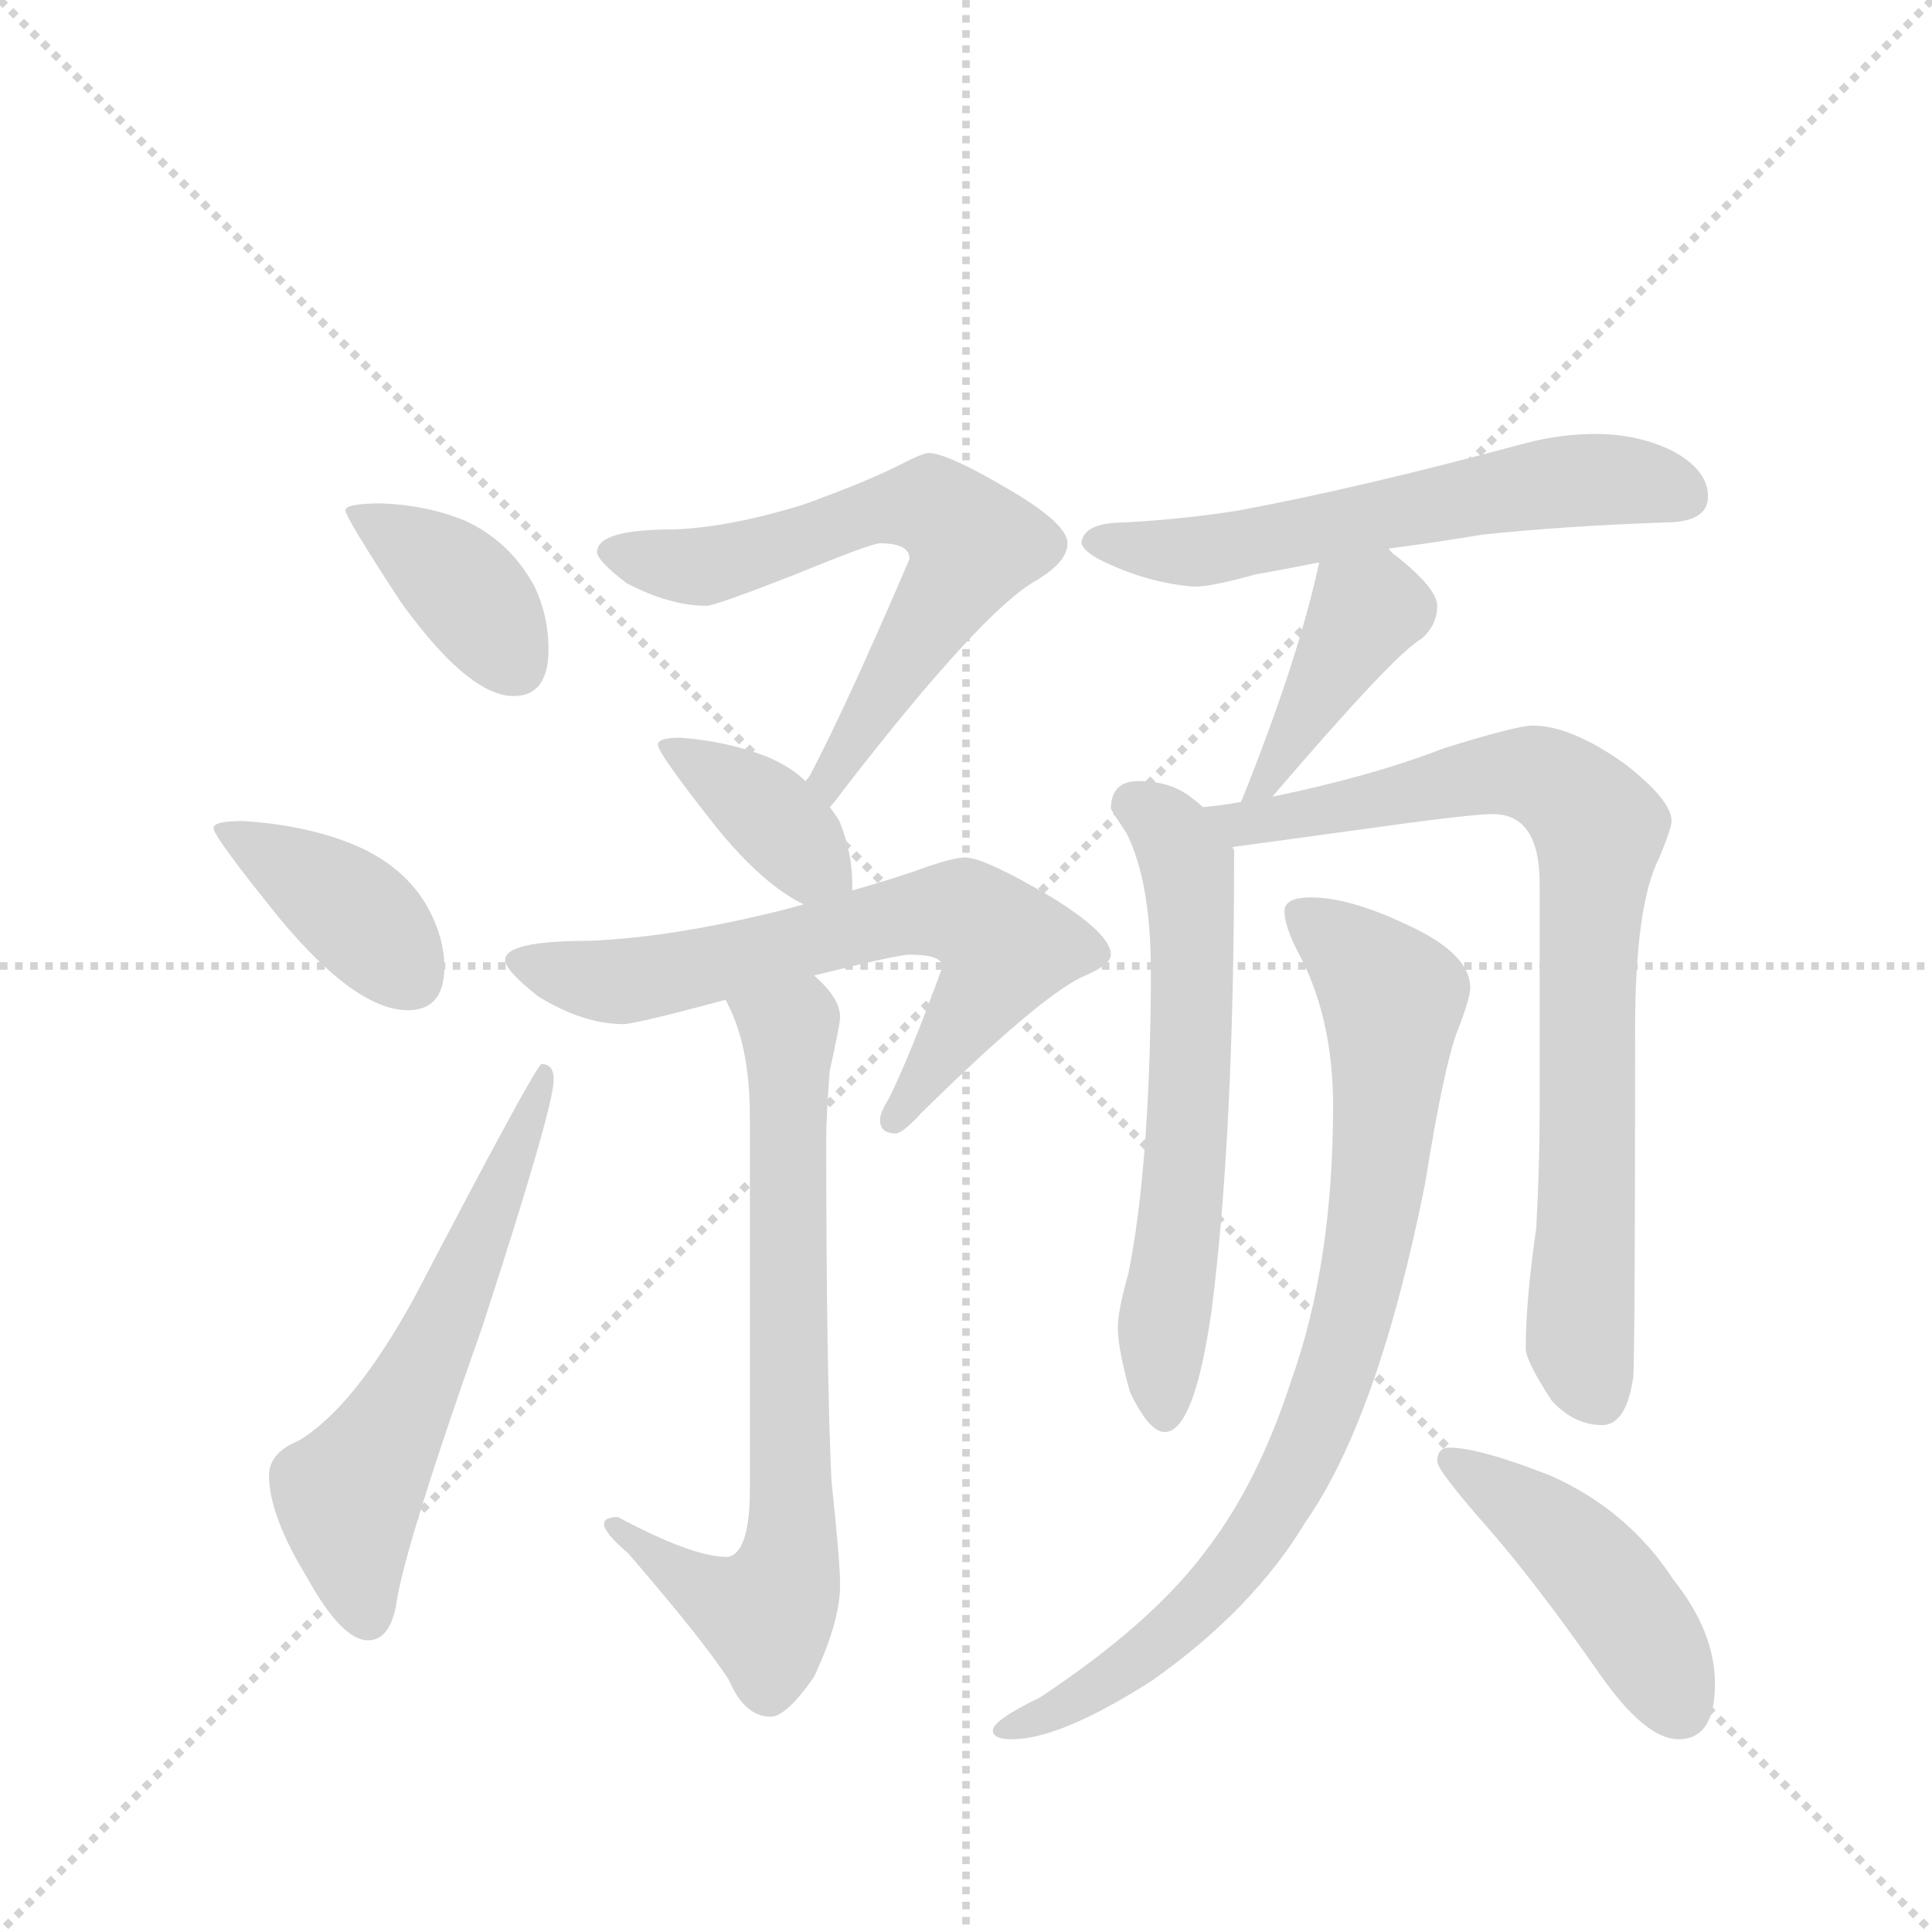 <svg version="1.1" viewBox="0 0 1024 1024" xmlns="http://www.w3.org/2000/svg">
  <g stroke="lightgray" stroke-dasharray="1,1" stroke-width="1" transform="scale(4, 4)">
    <line x1="0" y1="0" x2="256" y2="256"></line>
    <line x1="256" y1="0" x2="0" y2="256"></line>
    <line x1="128" y1="0" x2="128" y2="256"></line>
    <line x1="0" y1="128" x2="256" y2="128"></line>
  </g>
  <g transform="scale(0.92, -0.92) translate(60, -900)">
    <style type="text/css">
      
        @keyframes keyframes0 {
          from {
            stroke: blue;
            stroke-dashoffset: 388;
            stroke-width: 128;
          }
          56% {
            animation-timing-function: step-end;
            stroke: blue;
            stroke-dashoffset: 0;
            stroke-width: 128;
          }
          to {
            stroke: black;
            stroke-width: 1024;
          }
        }
        #make-me-a-hanzi-animation-0 {
          animation: keyframes0 0.566s both;
          animation-delay: 0s;
          animation-timing-function: linear;
        }
      
        @keyframes keyframes1 {
          from {
            stroke: blue;
            stroke-dashoffset: 397;
            stroke-width: 128;
          }
          56% {
            animation-timing-function: step-end;
            stroke: blue;
            stroke-dashoffset: 0;
            stroke-width: 128;
          }
          to {
            stroke: black;
            stroke-width: 1024;
          }
        }
        #make-me-a-hanzi-animation-1 {
          animation: keyframes1 0.573s both;
          animation-delay: 0.566s;
          animation-timing-function: linear;
        }
      
        @keyframes keyframes2 {
          from {
            stroke: blue;
            stroke-dashoffset: 596;
            stroke-width: 128;
          }
          66% {
            animation-timing-function: step-end;
            stroke: blue;
            stroke-dashoffset: 0;
            stroke-width: 128;
          }
          to {
            stroke: black;
            stroke-width: 1024;
          }
        }
        #make-me-a-hanzi-animation-2 {
          animation: keyframes2 0.735s both;
          animation-delay: 1.139s;
          animation-timing-function: linear;
        }
      
        @keyframes keyframes3 {
          from {
            stroke: blue;
            stroke-dashoffset: 646;
            stroke-width: 128;
          }
          68% {
            animation-timing-function: step-end;
            stroke: blue;
            stroke-dashoffset: 0;
            stroke-width: 128;
          }
          to {
            stroke: black;
            stroke-width: 1024;
          }
        }
        #make-me-a-hanzi-animation-3 {
          animation: keyframes3 0.776s both;
          animation-delay: 1.874s;
          animation-timing-function: linear;
        }
      
        @keyframes keyframes4 {
          from {
            stroke: blue;
            stroke-dashoffset: 384;
            stroke-width: 128;
          }
          56% {
            animation-timing-function: step-end;
            stroke: blue;
            stroke-dashoffset: 0;
            stroke-width: 128;
          }
          to {
            stroke: black;
            stroke-width: 1024;
          }
        }
        #make-me-a-hanzi-animation-4 {
          animation: keyframes4 0.562s both;
          animation-delay: 2.65s;
          animation-timing-function: linear;
        }
      
        @keyframes keyframes5 {
          from {
            stroke: blue;
            stroke-dashoffset: 670;
            stroke-width: 128;
          }
          69% {
            animation-timing-function: step-end;
            stroke: blue;
            stroke-dashoffset: 0;
            stroke-width: 128;
          }
          to {
            stroke: black;
            stroke-width: 1024;
          }
        }
        #make-me-a-hanzi-animation-5 {
          animation: keyframes5 0.795s both;
          animation-delay: 3.212s;
          animation-timing-function: linear;
        }
      
        @keyframes keyframes6 {
          from {
            stroke: blue;
            stroke-dashoffset: 730;
            stroke-width: 128;
          }
          70% {
            animation-timing-function: step-end;
            stroke: blue;
            stroke-dashoffset: 0;
            stroke-width: 128;
          }
          to {
            stroke: black;
            stroke-width: 1024;
          }
        }
        #make-me-a-hanzi-animation-6 {
          animation: keyframes6 0.844s both;
          animation-delay: 4.007s;
          animation-timing-function: linear;
        }
      
        @keyframes keyframes7 {
          from {
            stroke: blue;
            stroke-dashoffset: 598;
            stroke-width: 128;
          }
          66% {
            animation-timing-function: step-end;
            stroke: blue;
            stroke-dashoffset: 0;
            stroke-width: 128;
          }
          to {
            stroke: black;
            stroke-width: 1024;
          }
        }
        #make-me-a-hanzi-animation-7 {
          animation: keyframes7 0.737s both;
          animation-delay: 4.851s;
          animation-timing-function: linear;
        }
      
        @keyframes keyframes8 {
          from {
            stroke: blue;
            stroke-dashoffset: 411;
            stroke-width: 128;
          }
          57% {
            animation-timing-function: step-end;
            stroke: blue;
            stroke-dashoffset: 0;
            stroke-width: 128;
          }
          to {
            stroke: black;
            stroke-width: 1024;
          }
        }
        #make-me-a-hanzi-animation-8 {
          animation: keyframes8 0.584s both;
          animation-delay: 5.588s;
          animation-timing-function: linear;
        }
      
        @keyframes keyframes9 {
          from {
            stroke: blue;
            stroke-dashoffset: 624;
            stroke-width: 128;
          }
          67% {
            animation-timing-function: step-end;
            stroke: blue;
            stroke-dashoffset: 0;
            stroke-width: 128;
          }
          to {
            stroke: black;
            stroke-width: 1024;
          }
        }
        #make-me-a-hanzi-animation-9 {
          animation: keyframes9 0.758s both;
          animation-delay: 6.173s;
          animation-timing-function: linear;
        }
      
        @keyframes keyframes10 {
          from {
            stroke: blue;
            stroke-dashoffset: 824;
            stroke-width: 128;
          }
          73% {
            animation-timing-function: step-end;
            stroke: blue;
            stroke-dashoffset: 0;
            stroke-width: 128;
          }
          to {
            stroke: black;
            stroke-width: 1024;
          }
        }
        #make-me-a-hanzi-animation-10 {
          animation: keyframes10 0.921s both;
          animation-delay: 6.93s;
          animation-timing-function: linear;
        }
      
        @keyframes keyframes11 {
          from {
            stroke: blue;
            stroke-dashoffset: 837;
            stroke-width: 128;
          }
          73% {
            animation-timing-function: step-end;
            stroke: blue;
            stroke-dashoffset: 0;
            stroke-width: 128;
          }
          to {
            stroke: black;
            stroke-width: 1024;
          }
        }
        #make-me-a-hanzi-animation-11 {
          animation: keyframes11 0.931s both;
          animation-delay: 7.851s;
          animation-timing-function: linear;
        }
      
        @keyframes keyframes12 {
          from {
            stroke: blue;
            stroke-dashoffset: 454;
            stroke-width: 128;
          }
          60% {
            animation-timing-function: step-end;
            stroke: blue;
            stroke-dashoffset: 0;
            stroke-width: 128;
          }
          to {
            stroke: black;
            stroke-width: 1024;
          }
        }
        #make-me-a-hanzi-animation-12 {
          animation: keyframes12 0.619s both;
          animation-delay: 8.782s;
          animation-timing-function: linear;
        }
      
    </style>
    
      <path d="M 160 610 Q 139 610 139 606 Q 139 602 171 553 Q 210 499 236 499 Q 256 499 256 526 Q 256 545 248 562 Q 234 588 208 600 Q 186 609 160 610 Z" fill="lightgray"></path>
    
      <path d="M 80 427 Q 63 427 63 423 Q 63 418 101 371 Q 145 318 175 318 Q 196 318 196 343 Q 196 360 186 378 Q 171 404 137 416 Q 112 425 80 427 Z" fill="lightgray"></path>
    
      <path d="M 252 287 Q 249 287 179 153 Q 144 89 112 70 Q 95 63 95 50 Q 95 27 117 -9 Q 137 -45 152 -45 Q 164 -45 168 -26 Q 172 6 218 136 Q 259 262 259 278 Q 259 287 252 287 Z" fill="lightgray"></path>
    
      <path d="M 475 639 Q 472 639 462 634 Q 441 623 402 609 Q 359 596 328 595 Q 284 595 284 582 Q 284 577 301 564 Q 326 551 347 551 Q 352 551 398 569 Q 442 587 447 587 Q 464 587 464 578 Q 428 494 407 454 Q 406 452 404 450 C 389 424 399 412 418 435 Q 421 438 426 445 Q 505 547 536 565 Q 555 576 555 587 Q 555 598 523 617 Q 486 639 475 639 Z" fill="lightgray"></path>
    
      <path d="M 404 450 Q 396 458 382 464 Q 359 473 332 475 Q 319 475 319 471 Q 319 466 353 423 Q 380 390 403 379 C 430 365 431 364 431 387 L 431 391 Q 431 408 424 426 Q 422 430 418 435 L 404 450 Z" fill="lightgray"></path>
    
      <path d="M 403 379 Q 396 377 388 375 Q 327 360 280 358 Q 231 358 231 347 Q 231 341 250 326 Q 276 310 299 310 Q 306 310 358 324 L 409 338 Q 457 350 464 350 Q 483 350 483 343 Q 464 291 452 267 Q 447 259 447 255 Q 447 247 456 247 Q 460 247 471 259 Q 537 324 563 337 Q 580 344 580 350 Q 580 362 546 383 Q 507 406 496 406 Q 490 406 475 401 Q 459 395 431 387 L 403 379 Z" fill="lightgray"></path>
    
      <path d="M 358 324 Q 359 322 361 318 Q 372 294 372 257 L 372 42 Q 372 5 359 3 Q 339 3 296 26 Q 288 26 288 22 Q 288 17 302 5 Q 346 -46 360 -68 Q 369 -89 384 -89 Q 393 -89 409 -66 Q 424 -34 424 -13 Q 424 0 419 47 Q 416 112 416 245 Q 416 256 418 283 Q 424 310 424 314 Q 424 325 409 338 C 389 360 346 351 358 324 Z" fill="lightgray"></path>
    
      <path d="M 859 650 Q 840 650 820 645 Q 724 619 654 606 Q 623 601 588 599 Q 564 599 563 587 Q 565 581 579 575 Q 603 564 628 562 Q 638 562 663 569 Q 680 572 700 576 L 740 584 Q 764 587 794 592 Q 842 597 899 599 Q 924 599 924 614 Q 924 629 904 640 Q 884 650 859 650 Z" fill="lightgray"></path>
    
      <path d="M 700 576 Q 688 520 655 438 C 644 410 653 418 673 441 Q 744 524 759 532 Q 768 540 768 551 Q 768 561 744 580 Q 742 581 740 584 C 719 605 706 605 700 576 Z" fill="lightgray"></path>
    
      <path d="M 633 435 Q 631 437 627 440 Q 615 450 596 450 Q 580 450 580 434 Q 581 432 589 420 Q 603 392 603 341 L 603 328 Q 602 225 590 166 Q 584 145 584 135 Q 584 123 591 98 Q 602 75 611 75 Q 628 75 638 145 Q 651 246 651 410 L 650 412 L 633 435 Z" fill="lightgray"></path>
    
      <path d="M 655 438 Q 644 436 633 435 C 603 431 620 408 650 412 Q 672 415 723 422 Q 787 431 800 431 Q 827 431 827 391 L 827 259 Q 827 228 825 192 Q 819 151 819 123 Q 819 116 834 93 Q 847 79 863 79 Q 877 79 881 107 Q 882 129 882 307 Q 882 379 896 406 Q 903 423 903 427 Q 903 439 876 460 Q 845 482 823 482 Q 814 482 772 469 Q 731 453 673 441 L 655 438 Z" fill="lightgray"></path>
    
      <path d="M 695 383 Q 680 383 680 375 Q 680 367 687 353 Q 708 315 708 263 Q 708 172 684 105 Q 665 46 635 7 Q 604 -35 539 -78 Q 512 -91 512 -97 Q 512 -102 523 -102 Q 551 -102 604 -68 Q 662 -27 692 23 Q 734 83 761 218 Q 772 287 780 307 Q 787 325 787 331 Q 787 351 749 368 Q 717 383 695 383 Z" fill="lightgray"></path>
    
      <path d="M 775 66 Q 768 66 768 58 Q 768 53 797 20 Q 825 -12 862 -65 Q 888 -102 907 -102 Q 928 -102 928 -70 Q 928 -40 904 -10 Q 878 30 833 50 Q 792 66 775 66 Z" fill="lightgray"></path>
    
    
      <clipPath id="make-me-a-hanzi-clip-0">
        <path d="M 160 610 Q 139 610 139 606 Q 139 602 171 553 Q 210 499 236 499 Q 256 499 256 526 Q 256 545 248 562 Q 234 588 208 600 Q 186 609 160 610 Z"></path>
      </clipPath>
      <path clip-path="url(#make-me-a-hanzi-clip-0)" d="M 143 605 L 199 569 L 237 516" fill="none" id="make-me-a-hanzi-animation-0" stroke-dasharray="260 520" stroke-linecap="round"></path>
    
      <clipPath id="make-me-a-hanzi-clip-1">
        <path d="M 80 427 Q 63 427 63 423 Q 63 418 101 371 Q 145 318 175 318 Q 196 318 196 343 Q 196 360 186 378 Q 171 404 137 416 Q 112 425 80 427 Z"></path>
      </clipPath>
      <path clip-path="url(#make-me-a-hanzi-clip-1)" d="M 67 422 L 142 377 L 177 336" fill="none" id="make-me-a-hanzi-animation-1" stroke-dasharray="269 538" stroke-linecap="round"></path>
    
      <clipPath id="make-me-a-hanzi-clip-2">
        <path d="M 252 287 Q 249 287 179 153 Q 144 89 112 70 Q 95 63 95 50 Q 95 27 117 -9 Q 137 -45 152 -45 Q 164 -45 168 -26 Q 172 6 218 136 Q 259 262 259 278 Q 259 287 252 287 Z"></path>
      </clipPath>
      <path clip-path="url(#make-me-a-hanzi-clip-2)" d="M 152 -31 L 140 38 L 184 110 L 255 282" fill="none" id="make-me-a-hanzi-animation-2" stroke-dasharray="468 936" stroke-linecap="round"></path>
    
      <clipPath id="make-me-a-hanzi-clip-3">
        <path d="M 475 639 Q 472 639 462 634 Q 441 623 402 609 Q 359 596 328 595 Q 284 595 284 582 Q 284 577 301 564 Q 326 551 347 551 Q 352 551 398 569 Q 442 587 447 587 Q 464 587 464 578 Q 428 494 407 454 Q 406 452 404 450 C 389 424 399 412 418 435 Q 421 438 426 445 Q 505 547 536 565 Q 555 576 555 587 Q 555 598 523 617 Q 486 639 475 639 Z"></path>
      </clipPath>
      <path clip-path="url(#make-me-a-hanzi-clip-3)" d="M 292 582 L 345 574 L 443 606 L 469 609 L 477 609 L 497 592 L 497 577 L 417 451 L 419 443" fill="none" id="make-me-a-hanzi-animation-3" stroke-dasharray="518 1036" stroke-linecap="round"></path>
    
      <clipPath id="make-me-a-hanzi-clip-4">
        <path d="M 404 450 Q 396 458 382 464 Q 359 473 332 475 Q 319 475 319 471 Q 319 466 353 423 Q 380 390 403 379 C 430 365 431 364 431 387 L 431 391 Q 431 408 424 426 Q 422 430 418 435 L 404 450 Z"></path>
      </clipPath>
      <path clip-path="url(#make-me-a-hanzi-clip-4)" d="M 326 471 L 382 432 L 423 389" fill="none" id="make-me-a-hanzi-animation-4" stroke-dasharray="256 512" stroke-linecap="round"></path>
    
      <clipPath id="make-me-a-hanzi-clip-5">
        <path d="M 403 379 Q 396 377 388 375 Q 327 360 280 358 Q 231 358 231 347 Q 231 341 250 326 Q 276 310 299 310 Q 306 310 358 324 L 409 338 Q 457 350 464 350 Q 483 350 483 343 Q 464 291 452 267 Q 447 259 447 255 Q 447 247 456 247 Q 460 247 471 259 Q 537 324 563 337 Q 580 344 580 350 Q 580 362 546 383 Q 507 406 496 406 Q 490 406 475 401 Q 459 395 431 387 L 403 379 Z"></path>
      </clipPath>
      <path clip-path="url(#make-me-a-hanzi-clip-5)" d="M 238 346 L 295 334 L 462 373 L 497 374 L 520 354 L 455 255" fill="none" id="make-me-a-hanzi-animation-5" stroke-dasharray="542 1084" stroke-linecap="round"></path>
    
      <clipPath id="make-me-a-hanzi-clip-6">
        <path d="M 358 324 Q 359 322 361 318 Q 372 294 372 257 L 372 42 Q 372 5 359 3 Q 339 3 296 26 Q 288 26 288 22 Q 288 17 302 5 Q 346 -46 360 -68 Q 369 -89 384 -89 Q 393 -89 409 -66 Q 424 -34 424 -13 Q 424 0 419 47 Q 416 112 416 245 Q 416 256 418 283 Q 424 310 424 314 Q 424 325 409 338 C 389 360 346 351 358 324 Z"></path>
      </clipPath>
      <path clip-path="url(#make-me-a-hanzi-clip-6)" d="M 365 324 L 396 299 L 395 0 L 381 -30 L 350 -19 L 294 21" fill="none" id="make-me-a-hanzi-animation-6" stroke-dasharray="602 1204" stroke-linecap="round"></path>
    
      <clipPath id="make-me-a-hanzi-clip-7">
        <path d="M 859 650 Q 840 650 820 645 Q 724 619 654 606 Q 623 601 588 599 Q 564 599 563 587 Q 565 581 579 575 Q 603 564 628 562 Q 638 562 663 569 Q 680 572 700 576 L 740 584 Q 764 587 794 592 Q 842 597 899 599 Q 924 599 924 614 Q 924 629 904 640 Q 884 650 859 650 Z"></path>
      </clipPath>
      <path clip-path="url(#make-me-a-hanzi-clip-7)" d="M 571 588 L 630 582 L 854 624 L 908 615" fill="none" id="make-me-a-hanzi-animation-7" stroke-dasharray="470 940" stroke-linecap="round"></path>
    
      <clipPath id="make-me-a-hanzi-clip-8">
        <path d="M 700 576 Q 688 520 655 438 C 644 410 653 418 673 441 Q 744 524 759 532 Q 768 540 768 551 Q 768 561 744 580 Q 742 581 740 584 C 719 605 706 605 700 576 Z"></path>
      </clipPath>
      <path clip-path="url(#make-me-a-hanzi-clip-8)" d="M 735 575 L 733 554 L 676 455 L 658 446" fill="none" id="make-me-a-hanzi-animation-8" stroke-dasharray="283 566" stroke-linecap="round"></path>
    
      <clipPath id="make-me-a-hanzi-clip-9">
        <path d="M 633 435 Q 631 437 627 440 Q 615 450 596 450 Q 580 450 580 434 Q 581 432 589 420 Q 603 392 603 341 L 603 328 Q 602 225 590 166 Q 584 145 584 135 Q 584 123 591 98 Q 602 75 611 75 Q 628 75 638 145 Q 651 246 651 410 L 650 412 L 633 435 Z"></path>
      </clipPath>
      <path clip-path="url(#make-me-a-hanzi-clip-9)" d="M 590 437 L 615 420 L 626 382 L 626 279 L 609 124 L 611 85" fill="none" id="make-me-a-hanzi-animation-9" stroke-dasharray="496 992" stroke-linecap="round"></path>
    
      <clipPath id="make-me-a-hanzi-clip-10">
        <path d="M 655 438 Q 644 436 633 435 C 603 431 620 408 650 412 Q 672 415 723 422 Q 787 431 800 431 Q 827 431 827 391 L 827 259 Q 827 228 825 192 Q 819 151 819 123 Q 819 116 834 93 Q 847 79 863 79 Q 877 79 881 107 Q 882 129 882 307 Q 882 379 896 406 Q 903 423 903 427 Q 903 439 876 460 Q 845 482 823 482 Q 814 482 772 469 Q 731 453 673 441 L 655 438 Z"></path>
      </clipPath>
      <path clip-path="url(#make-me-a-hanzi-clip-10)" d="M 639 431 L 654 425 L 694 430 L 817 455 L 832 451 L 861 423 L 850 128 L 862 95" fill="none" id="make-me-a-hanzi-animation-10" stroke-dasharray="696 1392" stroke-linecap="round"></path>
    
      <clipPath id="make-me-a-hanzi-clip-11">
        <path d="M 695 383 Q 680 383 680 375 Q 680 367 687 353 Q 708 315 708 263 Q 708 172 684 105 Q 665 46 635 7 Q 604 -35 539 -78 Q 512 -91 512 -97 Q 512 -102 523 -102 Q 551 -102 604 -68 Q 662 -27 692 23 Q 734 83 761 218 Q 772 287 780 307 Q 787 325 787 331 Q 787 351 749 368 Q 717 383 695 383 Z"></path>
      </clipPath>
      <path clip-path="url(#make-me-a-hanzi-clip-11)" d="M 691 372 L 742 325 L 731 193 L 705 95 L 672 27 L 637 -19 L 589 -62 L 518 -98" fill="none" id="make-me-a-hanzi-animation-11" stroke-dasharray="709 1418" stroke-linecap="round"></path>
    
      <clipPath id="make-me-a-hanzi-clip-12">
        <path d="M 775 66 Q 768 66 768 58 Q 768 53 797 20 Q 825 -12 862 -65 Q 888 -102 907 -102 Q 928 -102 928 -70 Q 928 -40 904 -10 Q 878 30 833 50 Q 792 66 775 66 Z"></path>
      </clipPath>
      <path clip-path="url(#make-me-a-hanzi-clip-12)" d="M 776 58 L 849 6 L 888 -44 L 908 -84" fill="none" id="make-me-a-hanzi-animation-12" stroke-dasharray="326 652" stroke-linecap="round"></path>
    
  </g>
</svg>